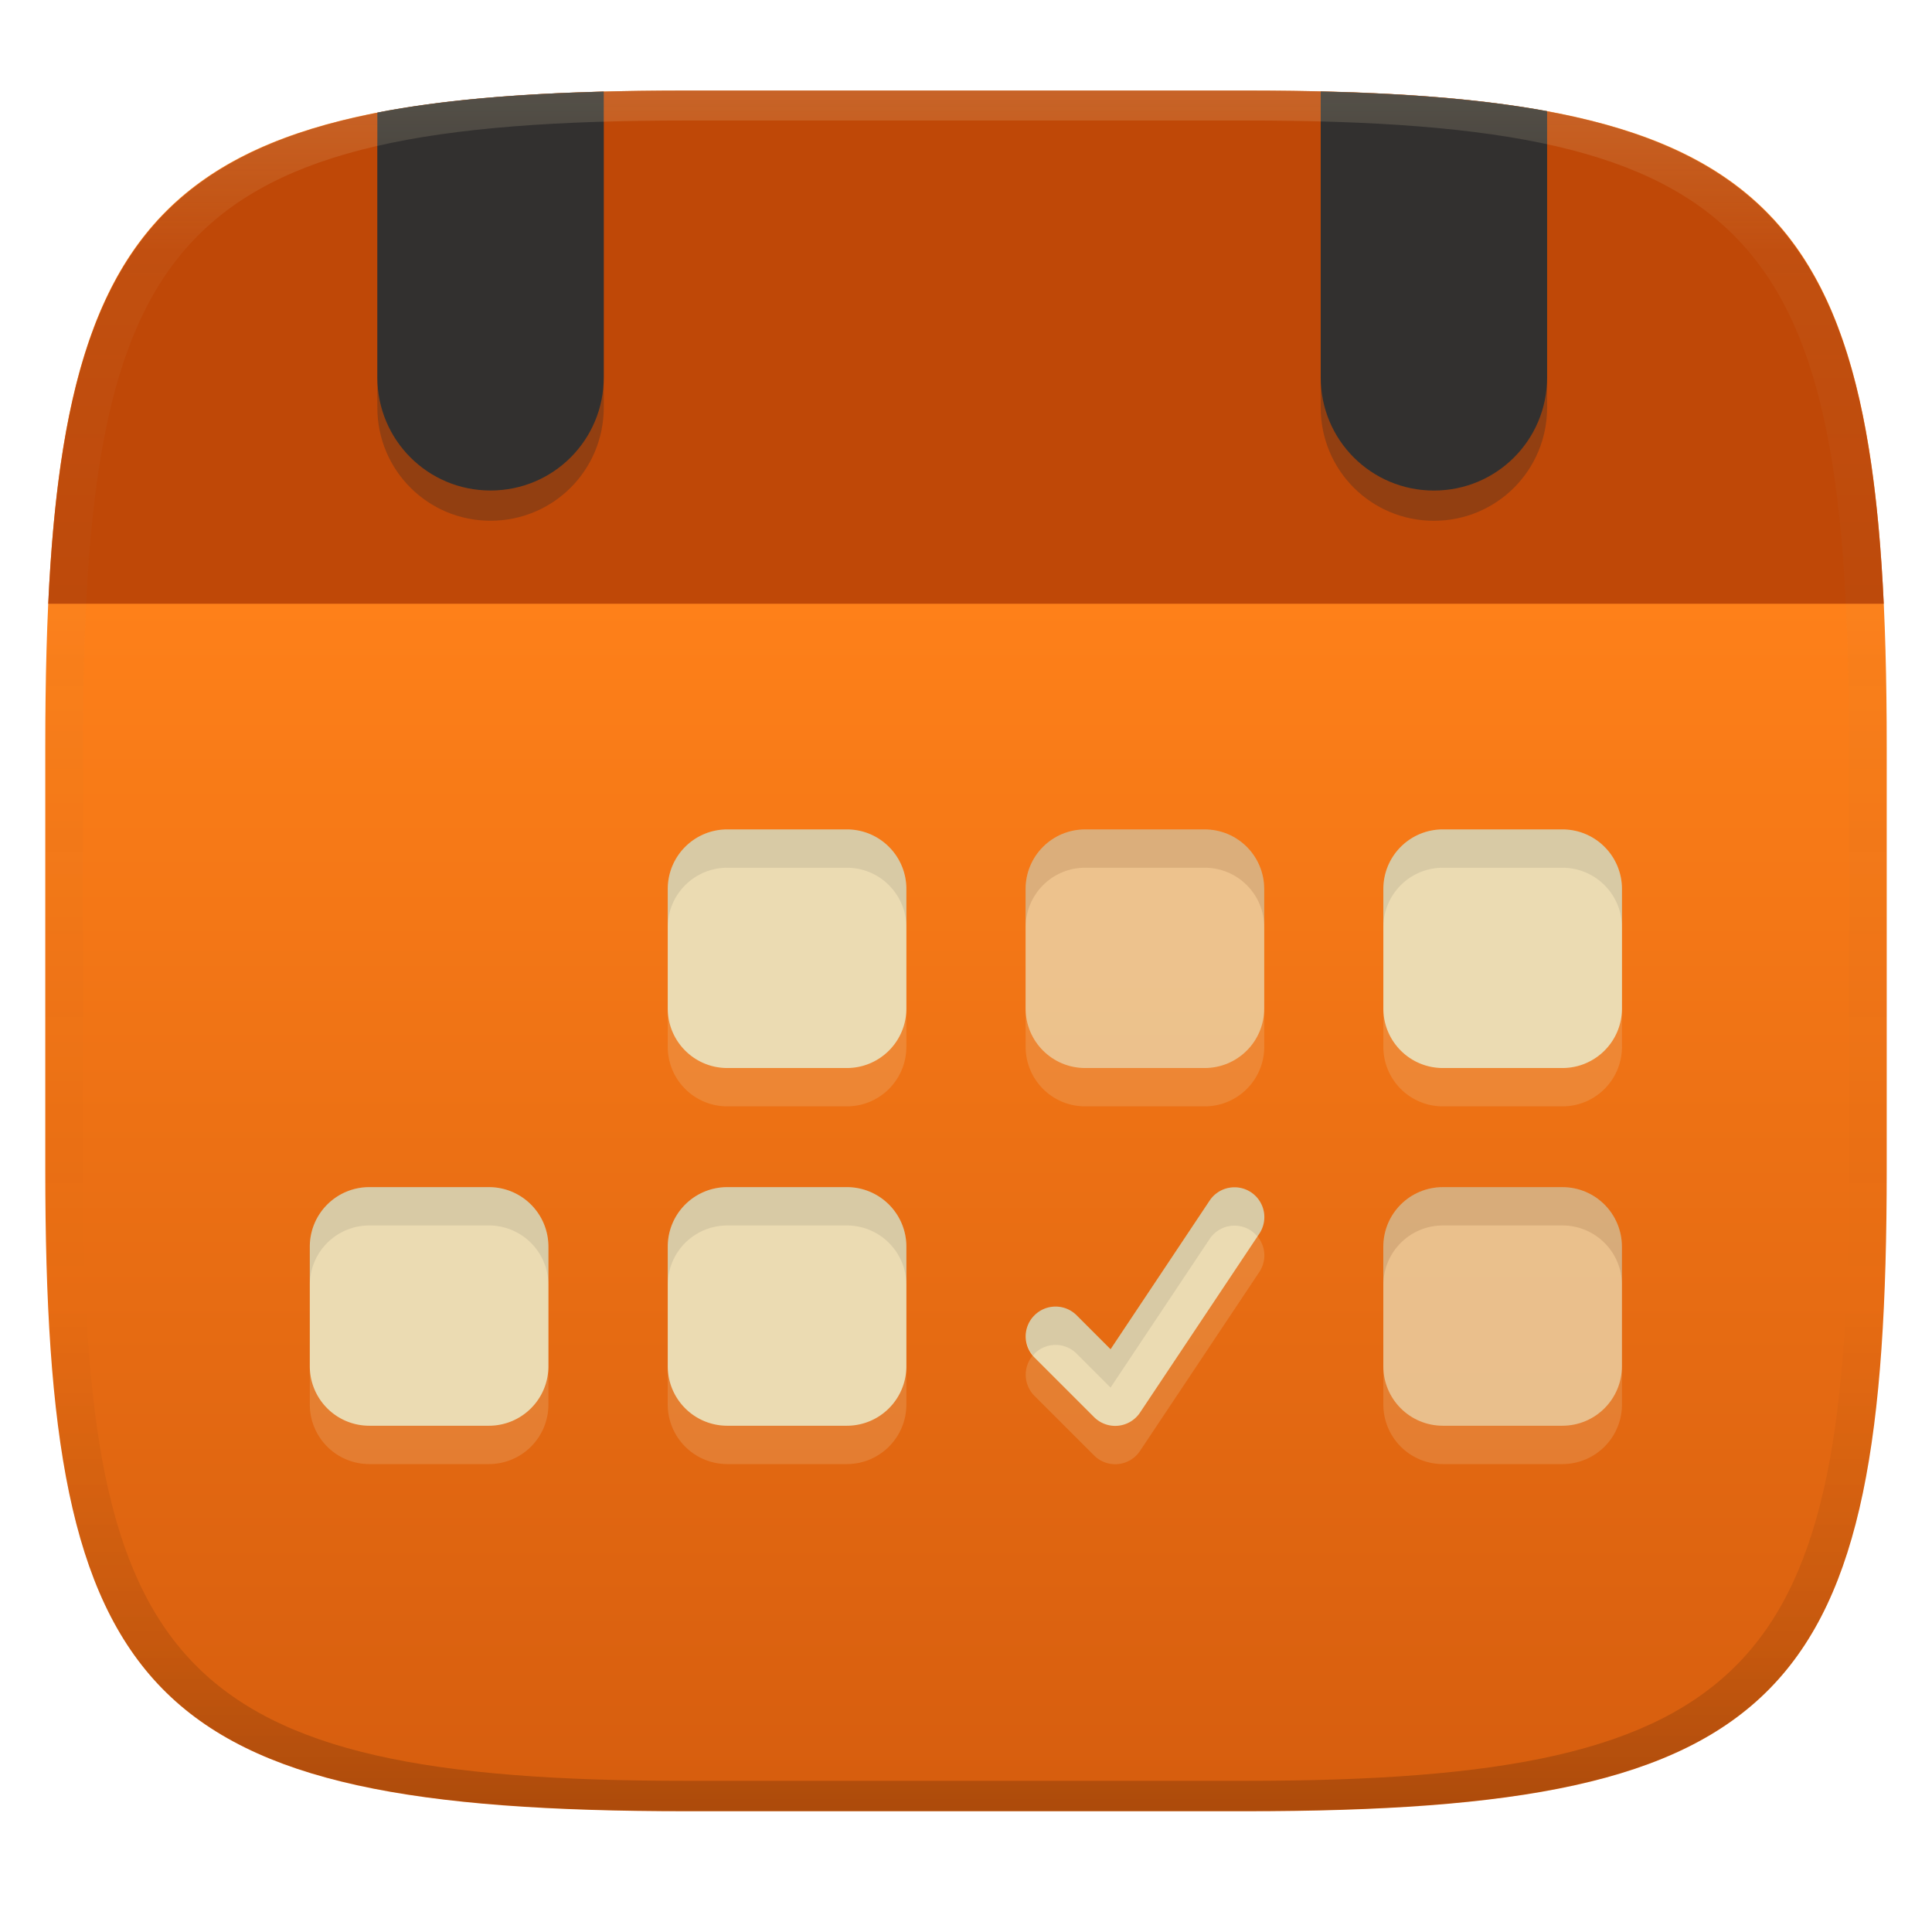 <svg width="256" height="256" style="isolation:isolate" version="1.1" xmlns="http://www.w3.org/2000/svg">
  <path d="m165 12c72 0 85 15 85 87v56c0 70-13 85-85 85h-74c-72 0-85-15-85-85v-56c0-72 13-87 85-87z" fill="url(#linearGradient6)" style="isolation:isolate"/>
  <path d="m96.385 114.98c-4.379 0-7.904 3.526-7.904 7.904v15.811c0 4.379 3.526 7.904 7.904 7.904h15.811c4.379 0 7.904-3.526 7.904-7.904v-15.811c0-4.379-3.526-7.904-7.904-7.904zm47.42 0c-4.379 0-7.904 3.526-7.904 7.904v15.811c0 4.379 3.526 7.904 7.904 7.904h15.811c4.379 0 7.904-3.526 7.904-7.904v-15.811c0-4.379-3.526-7.904-7.904-7.904zm47.398 0c-4.379 0-7.902 3.526-7.902 7.904v15.811c0 4.379 3.523 7.904 7.902 7.904h15.812c4.379 0 7.904-3.526 7.904-7.904v-15.811c0-4.379-3.526-7.904-7.904-7.904zm-142.25 47.4c-4.379 0-7.902 3.523-7.902 7.902v15.812c0 4.379 3.523 7.904 7.902 7.904h15.812c4.379 0 7.904-3.526 7.904-7.904v-15.812c0-4.379-3.526-7.902-7.904-7.902zm47.432 0c-4.379 0-7.904 3.523-7.904 7.902v15.812c0 4.379 3.526 7.904 7.904 7.904h15.811c4.379 0 7.904-3.526 7.904-7.904v-15.812c0-4.379-3.526-7.902-7.904-7.902zm94.818 0c-4.379 0-7.902 3.523-7.902 7.902v15.812c0 4.379 3.523 7.904 7.902 7.904h15.812c4.379 0 7.904-3.526 7.904-7.904v-15.812c0-4.379-3.526-7.902-7.904-7.902zm-27.369 0.033a3.952 3.952 0 0 0-1.029 0.068l-4e-3 -2e-3a3.952 3.952 0 0 0-2.516 1.684l-13.129 19.699-4.496-4.496a3.952 3.952 0 0 0-5.588 0 3.952 3.952 0 0 0 0 5.592l7.904 7.902a3.953 3.953 0 0 0 6.082-0.604l15.809-23.709a3.952 3.952 0 0 0-1.096-5.481 3.952 3.952 0 0 0-1.938-0.654z" fill="#ebdbb2" opacity=".2" style="isolation:isolate"/>
  <path d="m96.385 109.9c-4.379 0-7.904 3.526-7.904 7.904v15.811c0 4.379 3.526 7.904 7.904 7.904h15.811c4.379 0 7.904-3.526 7.904-7.904v-15.811c0-4.379-3.526-7.904-7.904-7.904h-15.811zm94.818 0c-4.379 0-7.902 3.526-7.902 7.904v15.811c0 4.379 3.523 7.904 7.902 7.904h15.812c4.379 0 7.904-3.526 7.904-7.904v-15.811c0-4.379-3.526-7.904-7.904-7.904h-15.812zm-142.25 47.4c-4.379 0-7.902 3.523-7.902 7.902v15.812c0 4.379 3.523 7.904 7.902 7.904h15.812c4.379 0 7.904-3.526 7.904-7.904v-15.812c0-4.379-3.526-7.902-7.904-7.902h-15.812zm47.432 0c-4.379 0-7.904 3.523-7.904 7.902v15.812c0 4.379 3.526 7.904 7.904 7.904h15.811c4.379 0 7.904-3.526 7.904-7.904v-15.812c0-4.379-3.526-7.902-7.904-7.902h-15.811zm67.449 0.033a3.952 3.952 0 0 0-1.029 0.068l-0.004-0.002a3.952 3.952 0 0 0-2.516 1.684l-13.129 19.699-4.496-4.496a3.952 3.952 0 0 0-5.588 0 3.952 3.952 0 0 0 0 5.592l7.904 7.902a3.953 3.953 0 0 0 6.082-0.604l15.809-23.709a3.952 3.952 0 0 0-1.096-5.481 3.952 3.952 0 0 0-1.938-0.654z" fill="#ebdbb2" style="isolation:isolate"/>
  <path d="m143.8 109.9c-4.379 0-7.904 3.526-7.904 7.904v15.811c0 4.379 3.526 7.904 7.904 7.904h15.811c4.379 0 7.904-3.526 7.904-7.904v-15.811c0-4.379-3.526-7.904-7.904-7.904h-15.811zm47.398 47.4c-4.379 0-7.902 3.523-7.902 7.902v15.812c0 4.379 3.523 7.904 7.902 7.904h15.812c4.379 0 7.904-3.526 7.904-7.904v-15.812c0-4.379-3.526-7.902-7.904-7.902h-15.812z" fill="#ebdbb2" opacity=".7" style="isolation:isolate"/>
  <path d="m91 12c-65.105 0-81.978 12.419-84.611 68h243.22c-2.633-55.581-19.506-68-84.611-68z" fill="#af3a03" opacity=".8" style="isolation:isolate"/>
  <path d="m175 16.116v37.89c0 8.31 6.69 15 15 15s15-6.69 15-15v-35.27c-8.39-1.547-18.37-2.339-30-2.613zm-95 0.023c-11.68 0.307-21.63 1.153-30 2.781v35.08c0 8.31 6.69 15 15 15s15-6.69 15-15z" fill="#282828" opacity=".3" style="isolation:isolate"/>
  <path d="m175 12.11v37.89c0 8.31 6.69 15 15 15s15-6.69 15-15v-35.27c-8.39-1.547-18.37-2.339-30-2.613zm-95 0.023c-11.68 0.307-21.63 1.153-30 2.781v35.08c0 8.31 6.69 15 15 15s15-6.69 15-15z" fill="#32302f" style="isolation:isolate"/>
  <defs>
    <linearGradient id="linearGradient31-5" x1=".5" x2=".5" y2="1" gradientTransform="matrix(244 0 0 228 5.986 11.969)" gradientUnits="userSpaceOnUse">
      <stop stop-color="#ebdbb2" stop-opacity=".2" offset="0"/>
      <stop stop-color="#ebdbb2" stop-opacity=".05" offset=".1"/>
      <stop stop-opacity="0" offset=".704"/>
      <stop stop-opacity=".1" offset=".897"/>
      <stop stop-opacity=".2" offset="1"/>
    </linearGradient>
    <linearGradient id="linearGradient6" x1="140" x2="140" y1="80" y2="240" gradientUnits="userSpaceOnUse">
      <stop stop-color="#fe8019" offset="0"/>
      <stop stop-color="#d65d0e" offset="1"/>
    </linearGradient>
  </defs>
  <path d="m91 11.969c-72 0-85 15-85 87v56c0 70 13 85 85 85h74c72 0 85-15 85-85v-56c0-72-13-87-85-87zm0 4h74c68 0 80 15 80 83v56c0 66-12 81-80 81h-74c-68 0-80-15-80-81v-56c0-68 12-83 80-83z" fill="url(#linearGradient31-5)" style="isolation:isolate"/>
  <path d="m96.385 109.9c-4.379 0-7.904 3.526-7.904 7.904v5.08c0-4.379 3.526-7.904 7.904-7.904h15.811c4.379 0 7.904 3.526 7.904 7.904v-5.08c0-4.379-3.526-7.904-7.904-7.904zm47.42 0c-4.379 0-7.904 3.526-7.904 7.904v5.08c0-4.379 3.526-7.904 7.904-7.904h15.811c4.379 0 7.904 3.526 7.904 7.904v-5.08c0-4.379-3.526-7.904-7.904-7.904zm47.398 0c-4.379 0-7.902 3.526-7.902 7.904v5.08c0-4.379 3.523-7.904 7.902-7.904h15.812c4.379 0 7.904 3.526 7.904 7.904v-5.08c0-4.379-3.526-7.904-7.904-7.904zm-142.25 47.4c-4.379 0-7.902 3.523-7.902 7.902v5.08c0-4.379 3.523-7.902 7.902-7.902h15.812c4.379 0 7.904 3.523 7.904 7.902v-5.08c0-4.379-3.526-7.902-7.904-7.902zm47.432 0c-4.379 0-7.904 3.523-7.904 7.902v5.08c0-4.379 3.526-7.902 7.904-7.902h15.811c4.379 0 7.904 3.523 7.904 7.902v-5.08c0-4.379-3.526-7.902-7.904-7.902zm94.818 0c-4.379 0-7.902 3.523-7.902 7.902v5.08c0-4.379 3.523-7.902 7.902-7.902h15.812c4.379 0 7.904 3.523 7.904 7.902v-5.08c0-4.379-3.526-7.902-7.904-7.902zm-27.369 0.033a3.952 3.952 0 0 0-1.029 0.068l-4e-3 -2e-3a3.952 3.952 0 0 0-2.516 1.684l-13.129 19.699-4.496-4.496a3.952 3.952 0 0 0-5.588 0 3.952 3.952 0 0 0-0.148 5.336 3.952 3.952 0 0 1 0.148-0.256 3.952 3.952 0 0 1 5.588 0l4.496 4.496 13.129-19.699a3.952 3.952 0 0 1 2.516-1.684l4e-3 2e-3a3.952 3.952 0 0 1 1.029-0.068 3.952 3.952 0 0 1 1.938 0.654 3.952 3.952 0 0 1 0.84 0.783l0.256-0.383a3.952 3.952 0 0 0-1.096-5.481 3.952 3.952 0 0 0-1.938-0.654z" fill="#282828" opacity=".1" style="isolation:isolate"/>
</svg>
